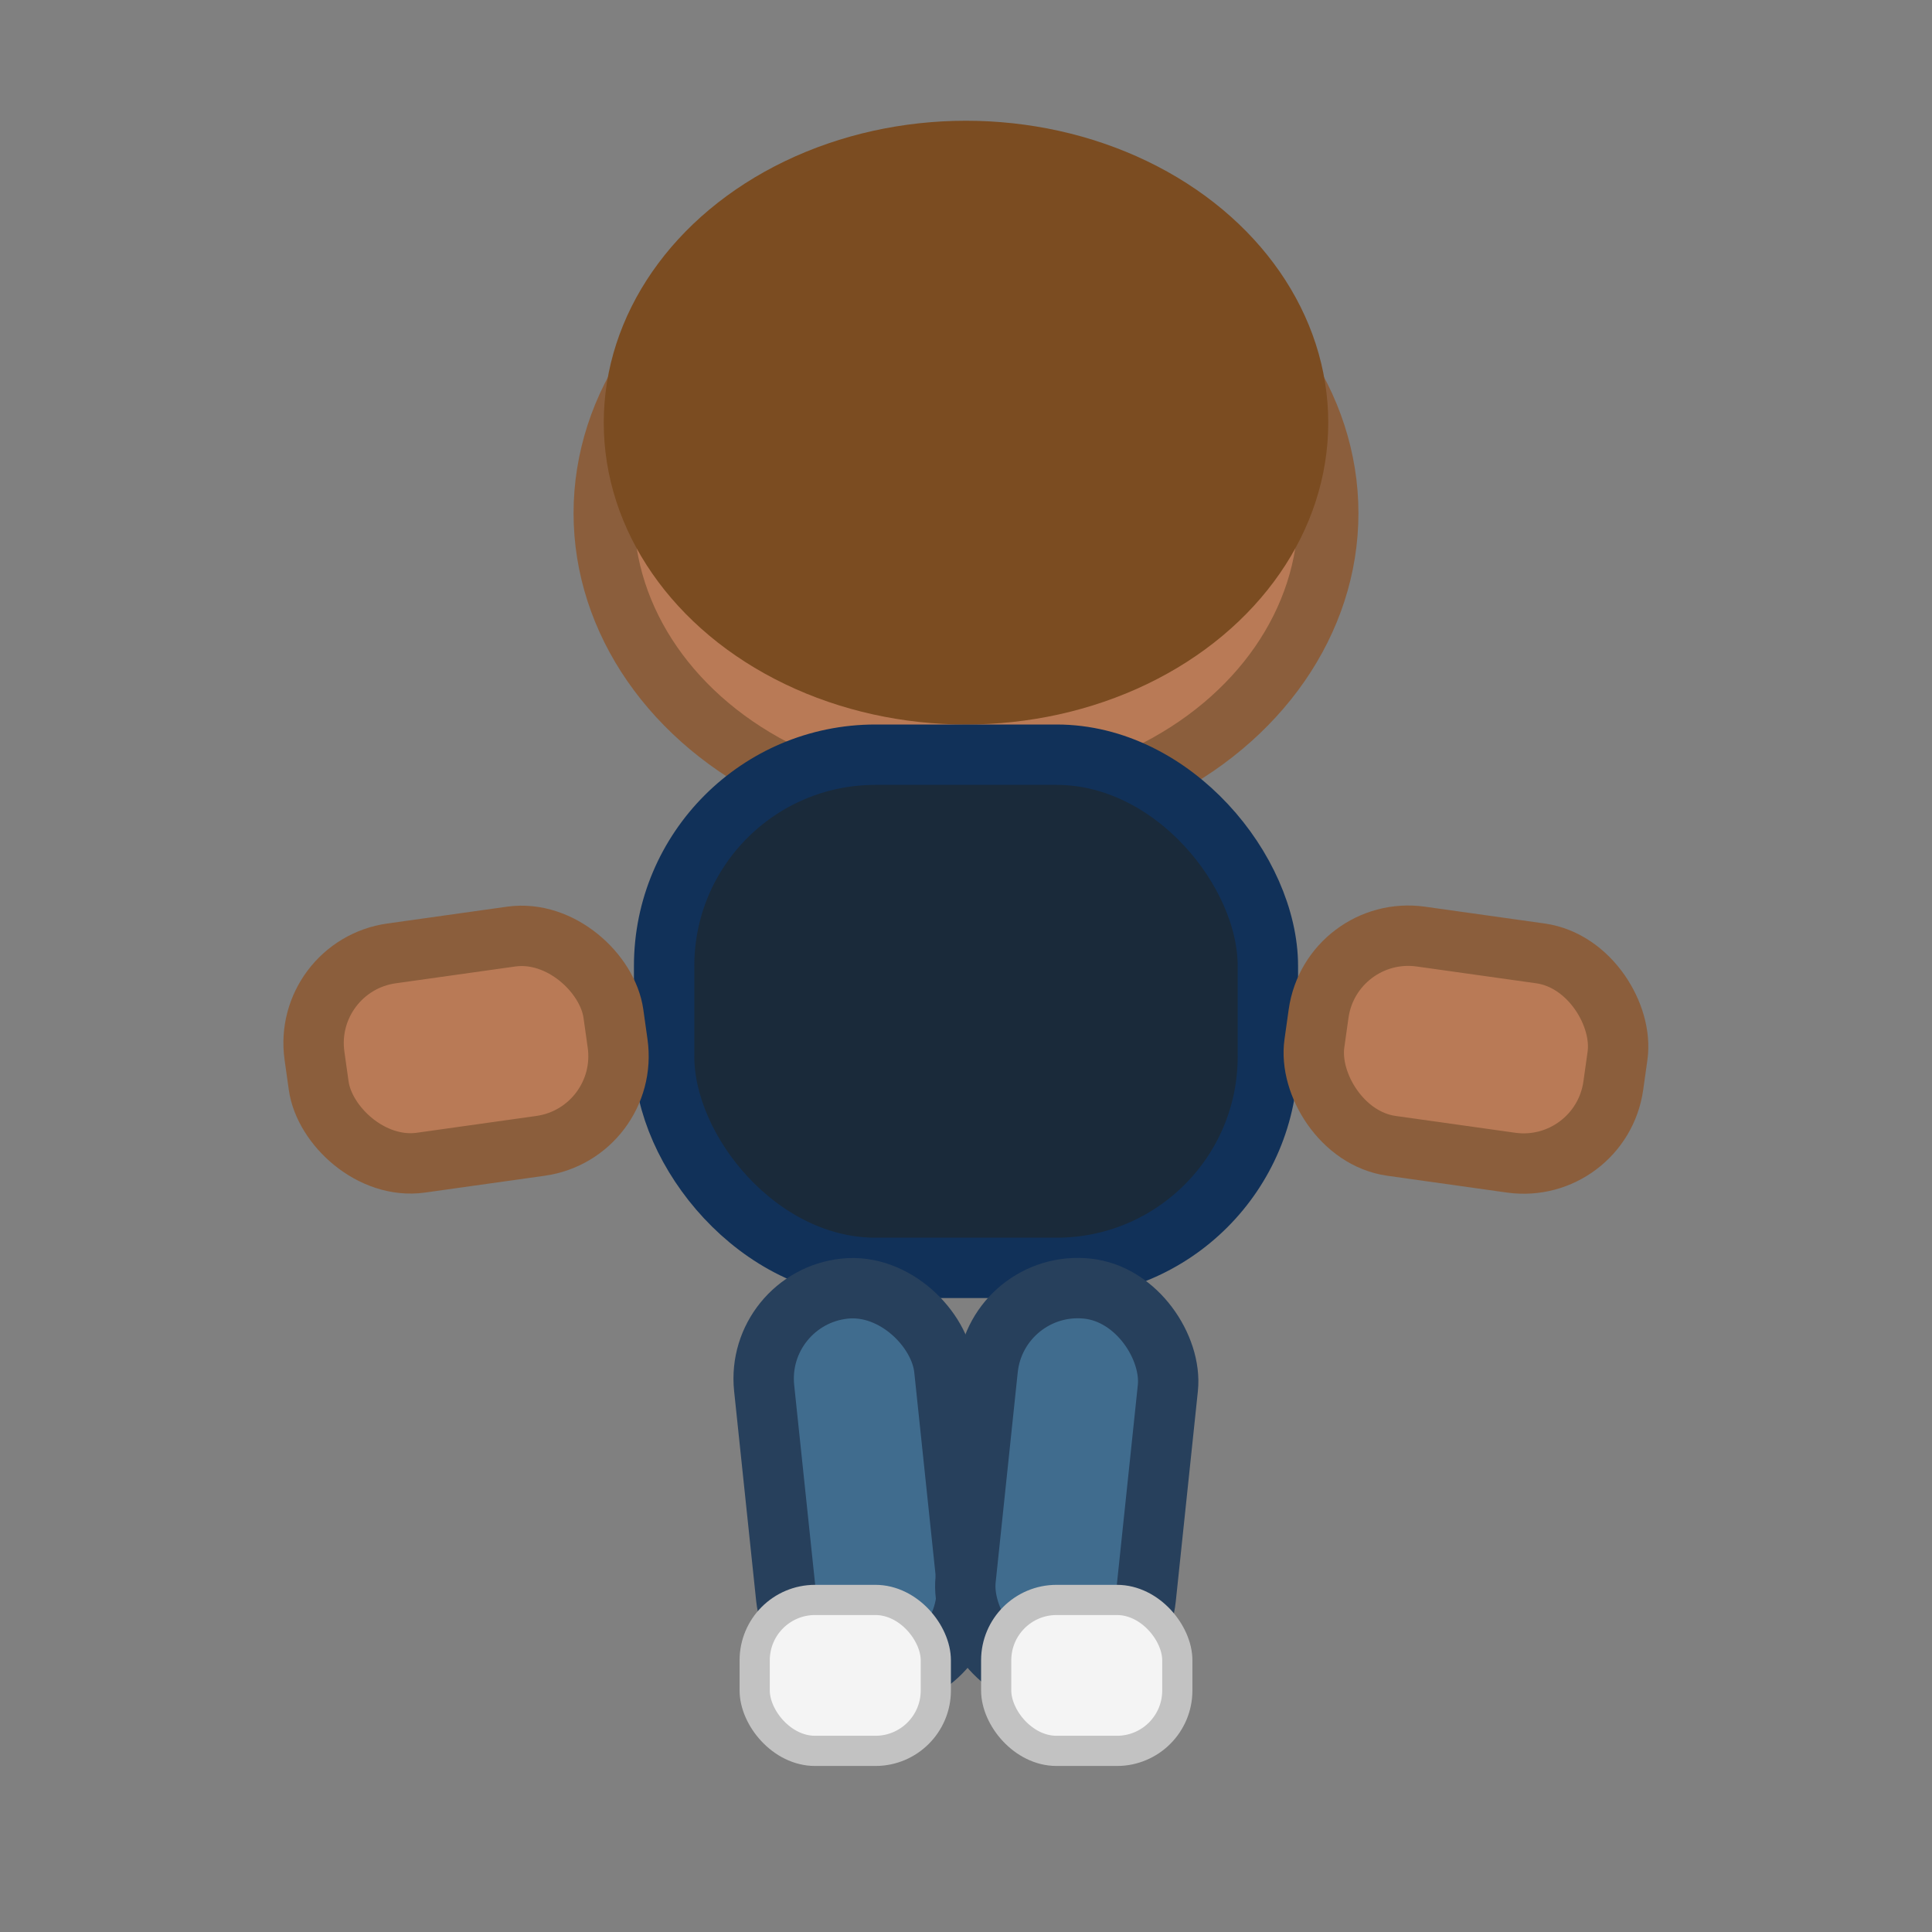 <svg width="64" height="64" viewBox="0 0 64 64" fill="none" xmlns="http://www.w3.org/2000/svg">
  <rect x="0" y="0" width="64" height="64" fill="#808080" stroke="none"/>
  <!-- Cabeça (marrom claro) -->
  <ellipse cx="32" cy="17" rx="12" ry="10" fill="#B97A56" stroke="#8B5E3C" stroke-width="2"></ellipse>
  <!-- Cabelo -->
  <ellipse cx="32" cy="14" rx="12" ry="10" fill="#7B4C21"></ellipse>
  <!-- Corpo (casaco azul escuro) -->
  <rect x="22" y="25" width="20" height="17" rx="7" fill="#1A2A3A" stroke="#113159" stroke-width="2"></rect>
  <!-- Braço esquerdo -->
  <rect x="10" y="32" width="10" height="7" rx="3" fill="#B97A56" stroke="#8B5E3C" stroke-width="2" transform="rotate(-8 10 32)"></rect>
  <!-- Braço direito -->
  <rect x="44" y="32" width="10" height="7" rx="3" fill="#B97A56" stroke="#8B5E3C" stroke-width="2" transform="rotate(8 54 32)"></rect>
  <!-- Pernas (jeans azul) -->
  <rect x="25" y="43" width="6" height="13" rx="3" fill="#406C8E" stroke="#27405C" stroke-width="2" transform="rotate(-6 25 43)"></rect>
  <rect x="33" y="43" width="6" height="13" rx="3" fill="#406C8E" stroke="#27405C" stroke-width="2" transform="rotate(6 39 43)"></rect>
  <!-- Sombra dos pés -->
  <ellipse cx="28" cy="56" rx="3" ry="2" fill="#666" opacity="0.2"></ellipse>
  <ellipse cx="36" cy="56" rx="3" ry="2" fill="#666" opacity="0.2"></ellipse>
  <!-- Tênis (branco com cinza) -->
  <rect x="25" y="53" width="6" height="5" rx="2" fill="#F4F4F4" stroke="#C2C2C2" stroke-width="1"></rect>
  <rect x="33" y="53" width="6" height="5" rx="2" fill="#F4F4F4" stroke="#C2C2C2" stroke-width="1"></rect>
</svg>
